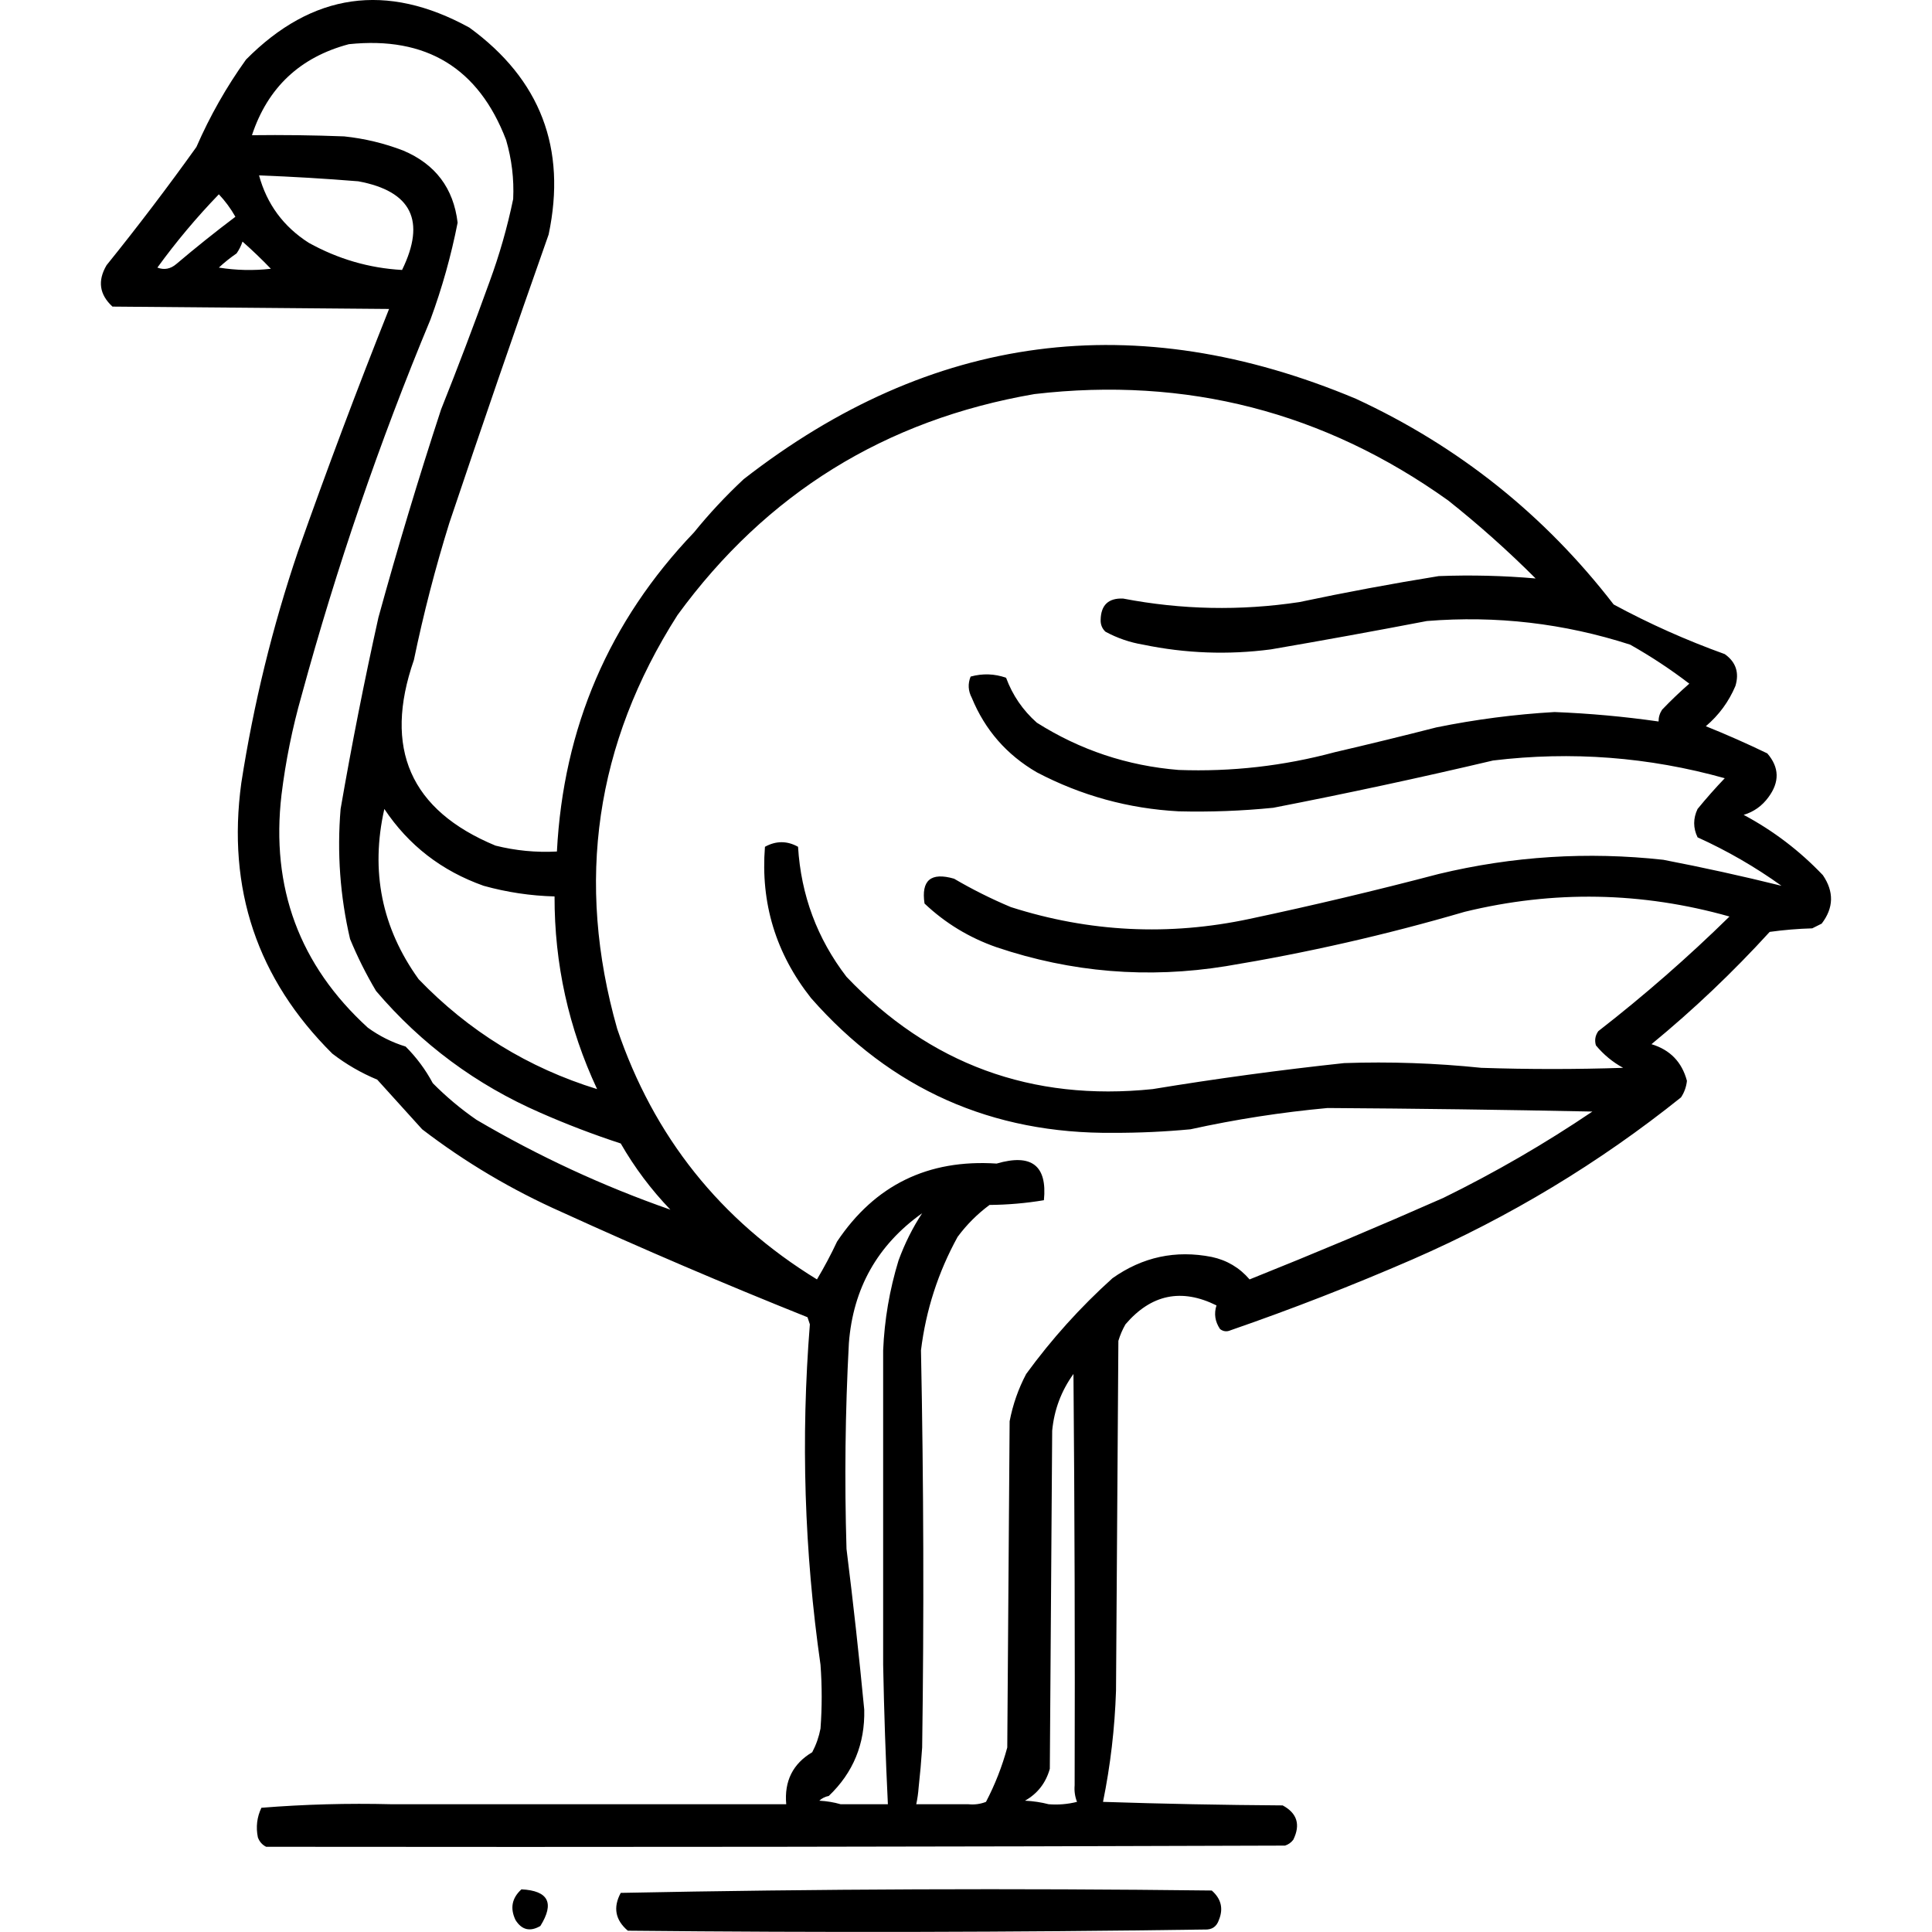 <?xml version="1.0" encoding="UTF-8" standalone="no"?>
<!DOCTYPE svg PUBLIC "-//W3C//DTD SVG 1.1//EN" "http://www.w3.org/Graphics/SVG/1.1/DTD/svg11.dtd">
<svg width="100%" height="100%" viewBox="0 0 1024 1024" version="1.1" xmlns="http://www.w3.org/2000/svg" xmlns:xlink="http://www.w3.org/1999/xlink" xml:space="preserve" xmlns:serif="http://www.serif.com/" style="fill-rule:evenodd;clip-rule:evenodd;stroke-linejoin:round;stroke-miterlimit:2;">
    <g transform="matrix(1.253,0,0,1.253,-112.676,-225.926)">
        <path d="M422.5,943.5C421.63,933.714 425.297,926.381 433.5,921.5C435.163,918.344 436.33,915.011 437,911.5C437.667,902.5 437.667,893.5 437,884.5C430.15,836.682 428.65,788.682 432.5,740.5C432.167,739.5 431.833,738.5 431.5,737.5C396.485,723.493 361.819,708.66 327.5,693C306.348,683.6 286.681,671.933 268.5,658C262.167,651 255.833,644 249.5,637C242.669,634.164 236.336,630.498 230.5,626C198.717,594.431 185.884,556.264 192,511.5C197.179,478.117 205.179,445.45 216,413.5C228.173,379.004 241.007,344.838 254.5,311C215.5,310.667 176.5,310.333 137.5,310C131.958,304.908 131.125,299.074 135,292.5C148.152,276.193 160.819,259.526 173,242.5C178.735,229.354 185.735,217.021 194,205.5C221.987,177.257 253.487,172.757 288.5,192C318.518,213.882 329.685,243.048 322,279.5C307.692,320.069 293.692,360.735 280,401.5C274.062,420.586 269.062,439.919 265,459.5C251.988,496.881 263.488,523.048 299.5,538C308.03,540.139 316.697,540.973 325.5,540.5C328.219,488.092 347.552,443.092 383.5,405.5C389.906,397.589 396.906,390.089 404.5,383C483.903,321.203 570.237,309.87 663.5,349C706.95,369.12 743.284,398.12 772.5,436C787.536,444.135 803.202,451.135 819.5,457C824.218,460.343 825.718,464.843 824,470.5C821.185,477.15 817.018,482.817 811.5,487.5C820.316,491.048 828.983,494.881 837.5,499C842.592,504.893 842.759,511.059 838,517.5C835.313,521.194 831.813,523.694 827.5,525C840.015,531.68 851.181,540.18 861,550.5C865.767,557.5 865.6,564.333 860.5,571C859.167,571.667 857.833,572.333 856.5,573C850.472,573.17 844.472,573.67 838.5,574.5C822.945,591.556 806.278,607.39 788.5,622C796.379,624.379 801.379,629.545 803.5,637.5C803.237,640.028 802.404,642.361 801,644.5C766.373,672.248 728.54,695.081 687.5,713C662.227,723.98 636.561,733.98 610.5,743C608.888,743.72 607.388,743.554 606,742.5C603.876,739.333 603.376,736 604.5,732.5C589.682,725.146 576.849,727.813 566,740.5C564.725,742.717 563.725,745.051 563,747.5C562.667,796.833 562.333,846.167 562,895.5C561.481,911.37 559.647,927.036 556.5,942.5C581.663,943.332 606.997,943.832 632.5,944C638.612,947.293 640.112,952.127 637,958.5C636.097,959.701 634.931,960.535 633.5,961C489.834,961.5 346.167,961.667 202.5,961.5C200.827,960.657 199.66,959.324 199,957.5C198.114,953.134 198.614,948.967 200.5,945C218.765,943.539 237.098,943.039 255.5,943.5L422.5,943.5ZM376.5,440.5C341.791,494.904 333.291,553.238 351,615.5C366.429,661.085 394.596,696.418 435.5,721.5C438.588,716.325 441.421,710.992 444,705.5C459.977,681.596 482.477,670.596 511.5,672.5C526.299,668.18 532.966,673.346 531.5,688C523.938,689.267 516.271,689.934 508.5,690C503.333,693.833 498.833,698.333 495,703.5C486.748,718.508 481.582,734.508 479.5,751.5C480.629,807.489 480.796,863.489 480,919.5C479.627,925.189 479.127,930.855 478.5,936.5C478.326,938.861 477.993,941.194 477.5,943.5L499.5,943.5C502.119,943.768 504.619,943.435 507,942.5C510.844,935.148 513.844,927.482 516,919.5C516.333,873.5 516.667,827.5 517,781.5C518.349,774.45 520.683,767.784 524,761.5C534.743,746.754 546.91,733.254 560.5,721C573.224,711.989 587.224,708.989 602.5,712C608.917,713.374 614.25,716.541 618.5,721.5C646.003,710.496 673.336,698.996 700.5,687C722.391,676.254 743.391,664.087 763.5,650.5C726.345,649.732 689.012,649.232 651.5,649C631.971,650.79 612.638,653.79 593.5,658C582.694,659.018 571.861,659.518 561,659.5C509.504,660.013 466.838,641.013 433,602.5C418.107,583.659 411.607,562.326 413.5,538.5C418.201,535.919 422.867,535.919 427.5,538.5C428.758,558.997 435.591,577.33 448,593.5C483.197,630.461 526.364,646.294 577.5,641C604.392,636.574 631.392,632.907 658.5,630C677.874,629.336 697.207,630.003 716.5,632C736.5,632.667 756.5,632.667 776.5,632C772.084,629.588 768.251,626.422 765,622.5C764.365,620.365 764.699,618.365 766,616.5C785.439,601.394 803.939,585.227 821.5,568C784.362,557.514 747.029,556.847 709.5,566C676.314,575.713 642.647,583.38 608.5,589C575.483,594.331 543.15,591.665 511.5,581C499.951,576.982 489.784,570.815 481,562.5C479.521,552.658 483.687,549.158 493.5,552C501.221,556.527 509.221,560.527 517.5,564C550.691,574.619 584.357,576.286 618.5,569C645.34,563.299 672.007,556.966 698.5,550C729.81,542.477 761.477,540.477 793.5,544C810.387,547.252 827.054,550.919 843.5,555C832.37,547.016 820.537,540.183 808,534.5C806.087,530.529 806.087,526.529 808,522.5C811.705,517.967 815.538,513.634 819.5,509.5C787.307,500.498 754.641,497.998 721.5,502C690.65,509.281 659.65,515.948 628.5,522C615.204,523.332 601.871,523.832 588.5,523.5C567.289,522.364 547.289,516.864 528.5,507C515.752,499.588 506.586,489.088 501,475.5C499.436,472.538 499.269,469.538 500.5,466.5C505.584,465.11 510.584,465.277 515.5,467C518.24,474.41 522.574,480.743 528.5,486C546.809,497.581 566.809,504.248 588.5,506C610.881,506.823 632.881,504.323 654.5,498.5C668.856,495.161 683.189,491.661 697.5,488C714.014,484.637 730.68,482.47 747.5,481.5C762.25,482.077 776.916,483.41 791.5,485.5C791.491,483.692 791.991,482.025 793,480.5C796.682,476.651 800.515,472.984 804.5,469.5C796.596,463.444 788.263,457.944 779.5,453C751.514,443.964 722.847,440.631 693.5,443C671.535,447.216 649.535,451.216 627.5,455C609.389,457.376 591.389,456.709 573.5,453C567.852,452.062 562.519,450.229 557.5,447.5C556.104,446.148 555.437,444.481 555.5,442.5C555.621,436.244 558.788,433.244 565,433.5C589.738,438.249 614.571,438.749 639.5,435C659.084,430.853 678.751,427.187 698.5,424C712.238,423.476 725.905,423.809 739.5,425C727.788,413.287 715.454,402.287 702.5,392C650.071,354.532 591.738,339.532 527.5,347C464.372,357.879 414.038,389.046 376.5,440.5ZM463.5,751.5C464.044,738.568 466.211,725.902 470,713.5C472.651,706.27 475.984,699.604 480,693.5C461.103,706.957 450.769,725.29 449,748.5C447.451,777.481 447.117,806.481 448,835.5C450.827,858.129 453.327,880.795 455.5,903.5C455.843,917.966 450.843,930.132 440.5,940C438.956,940.29 437.623,940.956 436.5,942C439.695,942.181 442.695,942.681 445.5,943.5L465.5,943.5C464.546,923.863 463.879,904.196 463.5,884.5L463.5,751.5ZM544.5,935.5C544.667,877.499 544.5,819.499 544,761.5C538.833,768.666 535.833,776.666 535,785.5C534.667,833.167 534.333,880.833 534,928.5C532.313,934.508 528.813,939.008 523.5,942C527.025,942.179 530.359,942.679 533.5,943.5C537.555,943.824 541.555,943.491 545.5,942.5C544.626,940.253 544.292,937.92 544.5,935.5ZM217.5,474.5C213.585,488.24 210.752,502.24 209,516.5C204.413,555.757 216.579,588.591 245.5,615C250.389,618.556 255.722,621.223 261.5,623C266.104,627.603 269.938,632.77 273,638.5C278.704,644.262 284.871,649.428 291.5,654C317.669,669.38 345.003,682.046 373.5,692C365.346,683.515 358.346,674.182 352.5,664C340.955,660.228 329.622,655.895 318.5,651C291.341,639.168 268.174,622.001 249,599.5C244.775,592.383 241.108,585.05 238,577.5C233.784,559.402 232.451,541.068 234,522.5C238.697,495.347 244.031,468.347 250,441.5C258.138,411.922 266.972,382.588 276.5,353.5C283.603,335.705 290.436,317.705 297,299.5C301.197,288.099 304.53,276.433 307,264.5C307.398,256.017 306.398,247.684 304,239.5C292.378,209.09 270.211,195.59 237.5,199C216.852,204.483 203.185,217.317 196.5,237.5C209.504,237.333 222.504,237.5 235.5,238C244.098,238.899 252.431,240.899 260.5,244C274.102,249.759 281.768,259.926 283.5,274.5C280.76,288.458 276.927,302.125 272,315.5C250.416,367.334 232.249,420.334 217.5,474.5ZM252.5,522.5C246.559,548.791 251.392,572.791 267,594.5C288.185,616.507 313.352,632.007 342.5,641C330.442,615.216 324.442,588.05 324.5,559.5C314.33,559.233 304.33,557.733 294.5,555C276.735,548.701 262.735,537.868 252.5,522.5ZM192.5,282.5C191.928,284.255 191.094,285.922 190,287.5C187.356,289.31 184.856,291.31 182.5,293.5C189.811,294.665 197.144,294.831 204.5,294C200.684,290.018 196.684,286.185 192.5,282.5ZM182.5,262.5C173.104,272.229 164.437,282.562 156.5,293.5C159.359,294.599 162.026,294.099 164.5,292C172.651,285.093 180.984,278.426 189.5,272C187.512,268.499 185.178,265.332 182.5,262.5ZM199.5,254.5C202.818,266.66 209.818,276.16 220.5,283C232.941,289.896 246.108,293.729 260,294.5C270.175,273.684 264.008,261.184 241.5,257C227.517,255.861 213.517,255.027 199.5,254.5ZM599.5,996.5C518.334,997.666 437.001,997.832 355.5,997C350.184,992.474 349.184,987.141 352.5,981C435.752,979.339 519.085,979.006 602.5,980C606.495,983.507 607.495,987.674 605.5,992.5C604.535,995.32 602.535,996.653 599.5,996.5ZM310.5,979.5C321.895,980.091 324.562,985.258 318.5,995C314.14,997.535 310.64,996.701 308,992.5C305.606,987.527 306.44,983.194 310.5,979.5Z"/>
    </g>
</svg>
